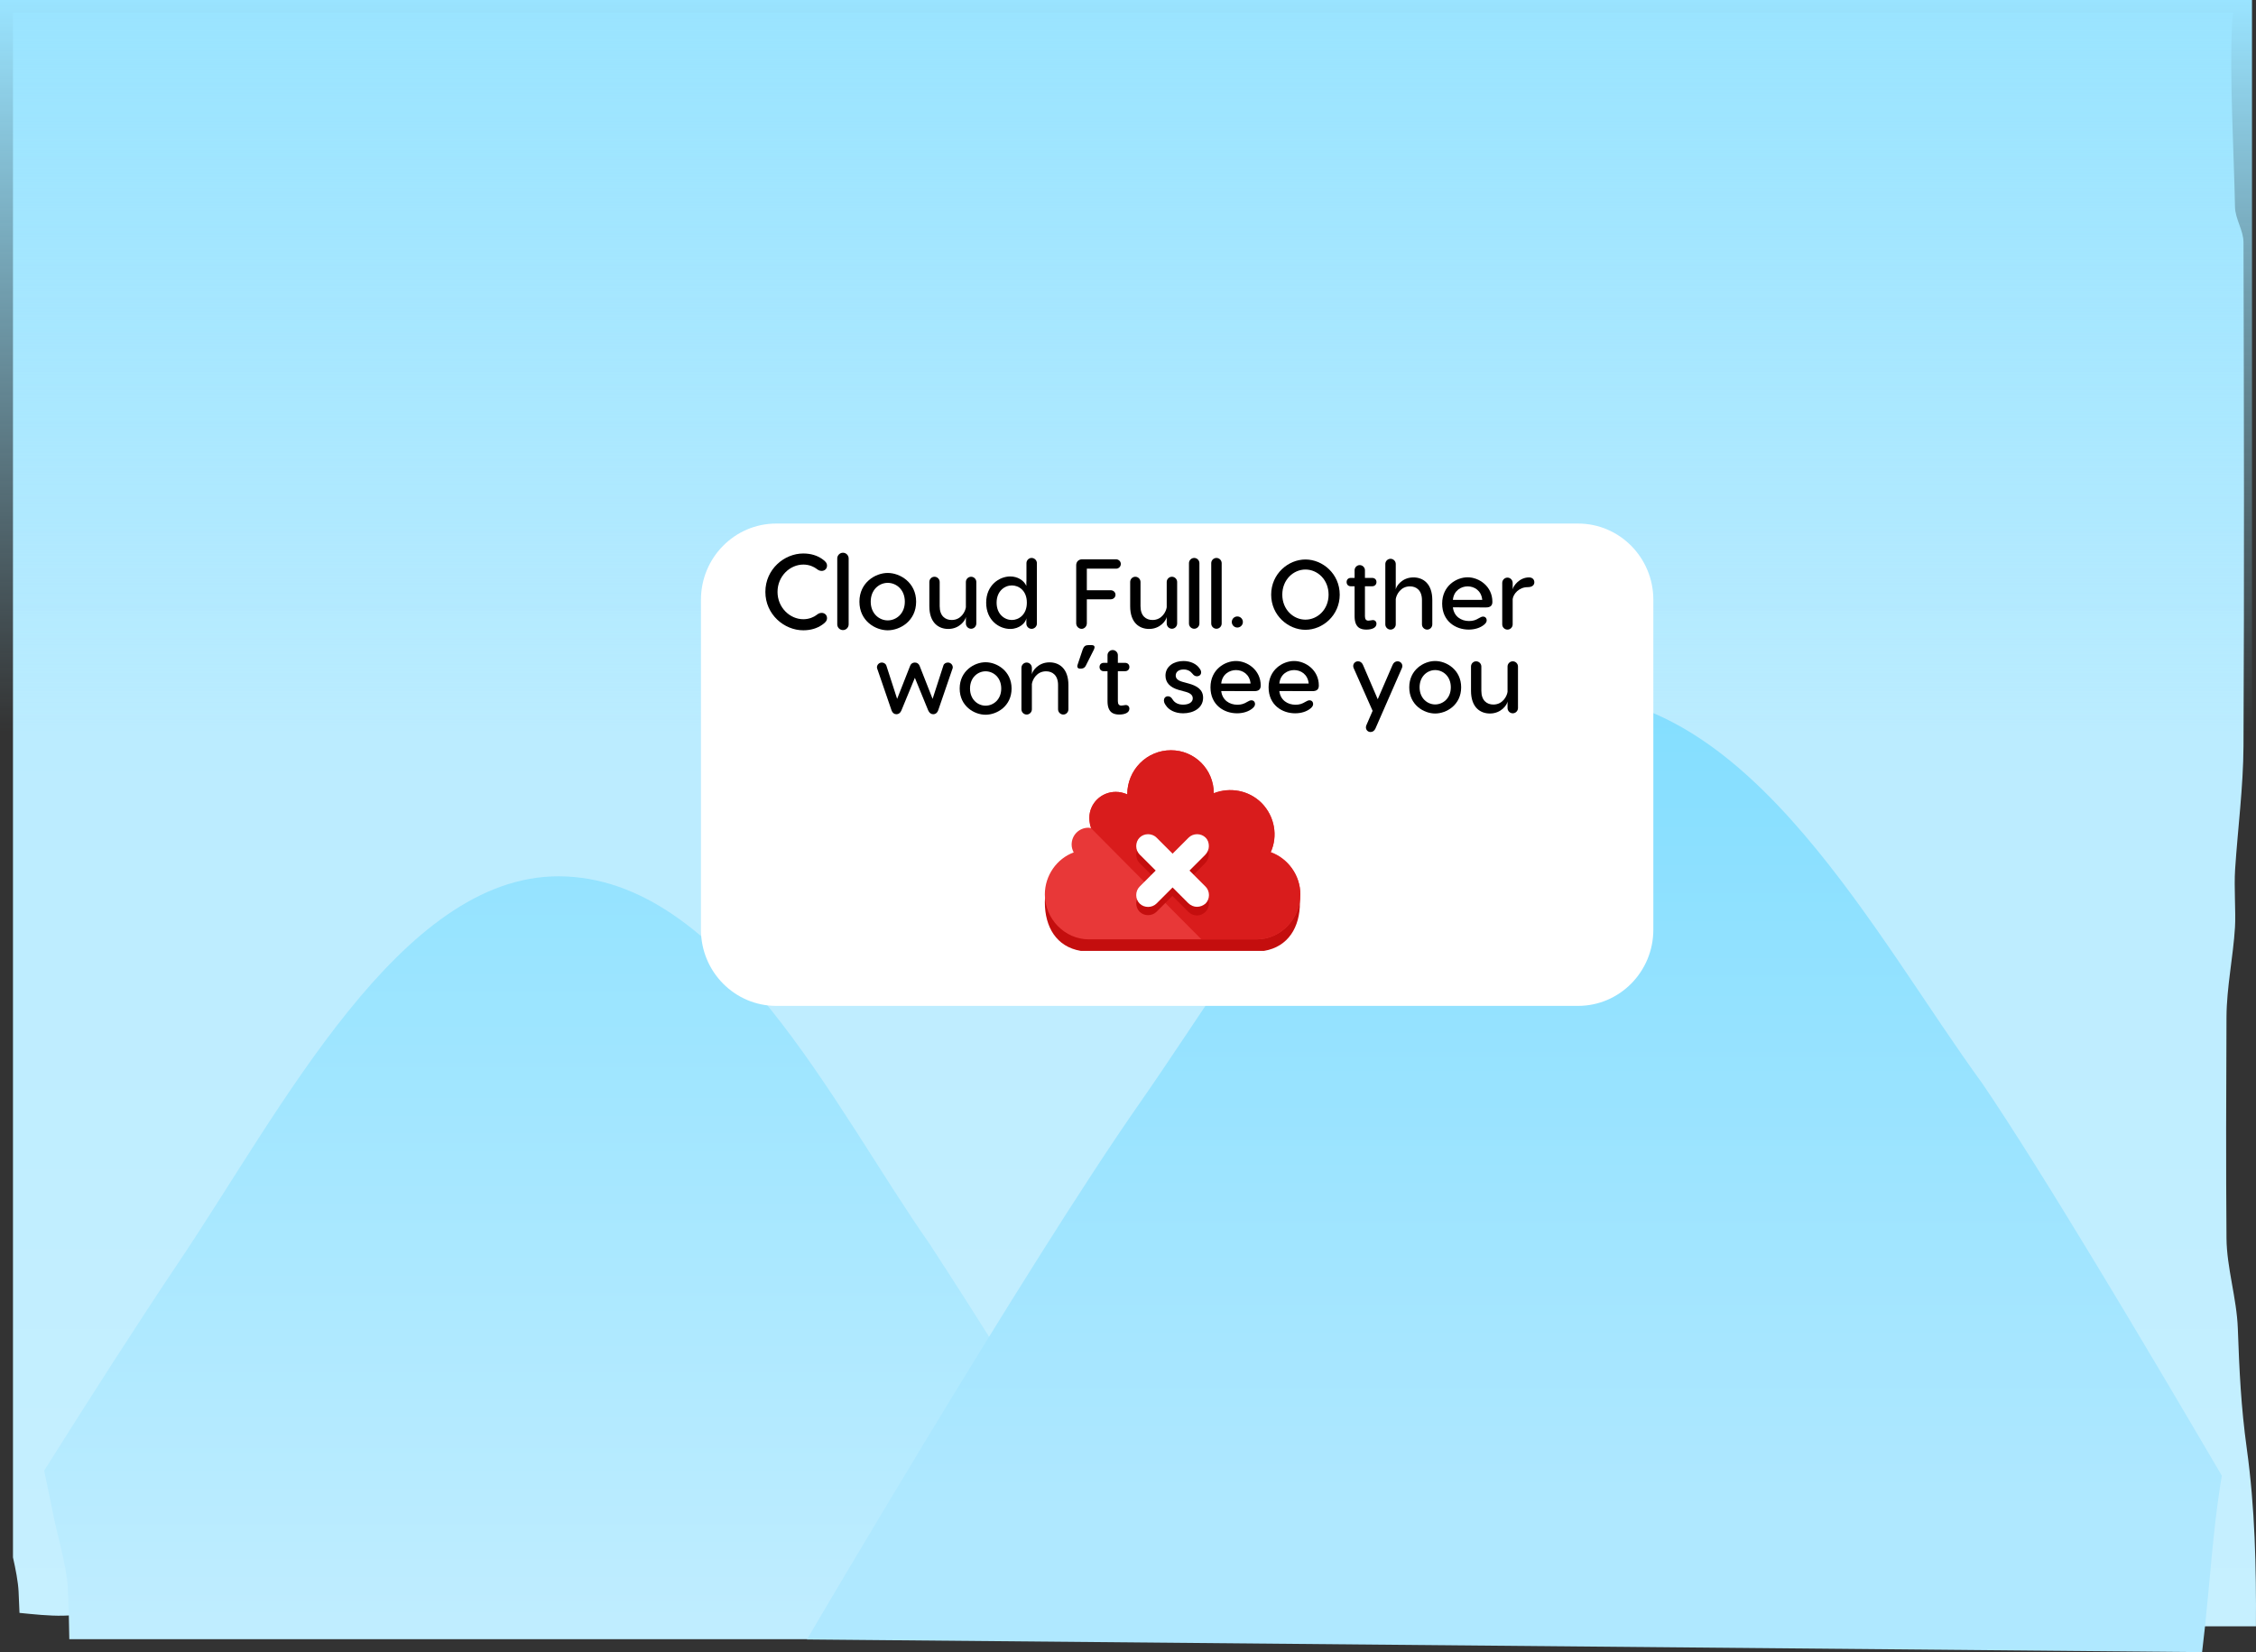 <svg version="1.1" xmlns="http://www.w3.org/2000/svg" xmlns:xlink="http://www.w3.org/1999/xlink" width="504.898" height="369.817" viewBox="0,0,504.898,369.817"><rect x="0" y="0" width="504.898" height="369.817" fill="#333333" stroke="none"/><defs><linearGradient x1="243.955" y1="-2.078" x2="243.955" y2="372.904" gradientUnits="userSpaceOnUse" id="color-1"><stop offset="0" stop-color="#b2e9ff"/><stop offset="1" stop-color="#c7f0ff"/></linearGradient><linearGradient x1="239.551" y1="-4.909" x2="239.551" y2="159.091" gradientUnits="userSpaceOnUse" id="color-2"><stop offset="0" stop-color="#9ae4ff"/><stop offset="1" stop-color="#9ae4ff" stop-opacity="0"/></linearGradient><linearGradient x1="101.303" y1="191.248" x2="101.303" y2="362.015" gradientUnits="userSpaceOnUse" id="color-3"><stop offset="0" stop-color="#95e3ff"/><stop offset="1" stop-color="#c0edff"/></linearGradient><linearGradient x1="325.367" y1="148.883" x2="325.367" y2="333.263" gradientUnits="userSpaceOnUse" id="color-4"><stop offset="0" stop-color="#83deff"/><stop offset="1" stop-color="#afe8ff"/></linearGradient></defs><g transform="translate(12.449,4.909)"><g data-paper-data="{&quot;isPaintingLayer&quot;:true}" stroke="none" stroke-miterlimit="10" stroke-dasharray="" stroke-dashoffset="0" style="mix-blend-mode: normal"><g fill-rule="nonzero" stroke-width="0" stroke-linecap="butt" stroke-linejoin="miter"><path d="M-9.545,-2.078h496.904c-0.11,0.486 -0.185,0.986 -0.221,1.496c-0.006,0.25 -0.013,0.493 -0.026,0.724c-0.646,11.625 0.438,30.11 0.634,41.228c0.048,2.737 1.895,5.27 1.903,7.967c0.105,37.587 0.188,75.175 0,112.763c-0.046,9.171 -1.27,18.392 -1.873,27.557c-0.274,4.167 0.18,9.57 -0.029,12.989c-0.406,6.644 -1.871,13.421 -1.903,20.126c-0.079,16.491 -0.126,32.983 0,49.473c0.05,6.601 2.296,13.483 2.537,20.216c0.337,9.424 0.71,17.499 1.997,26.819c1.849,13.393 2.143,26.575 2.059,39.851c-14.919,-0.056 -29.84,0.176 -44.759,0.157c-2.075,-0.003 -6.252,-2.085 -8.284,-2.537c-1.119,-0.249 -3.756,0.04 -4.084,0c-5.748,-0.702 -11.379,-2.177 -17.106,-3.035c-16.337,-2.449 -32.002,0.798 -47.999,3.123c-0.964,0.14 -2.025,0.331 -3.146,0.56c-1.342,-0.757 -2.636,-1.382 -3.664,-1.639c-9.959,-2.49 -23.723,-1.256 -34.397,1.413c-2.237,0.559 -7.292,4.527 -9.021,4.653c-0.007,0.001 -0.014,0.001 -0.02,0.001c-2.859,-0.365 -5.912,-0.269 -8.622,-0.461c-12.999,-0.924 -26.446,-1.126 -39.996,-1.04c-3.527,-1.094 -7.44,-2.23 -10.809,-2.306c-19.646,-0.443 -38.294,1.346 -58.39,0.634c-5.7,-0.202 -9.459,-3.832 -15.111,-0.653c-0.006,0.003 -0.012,0.007 -0.019,0.01c-1.391,-0.327 -2.743,-0.66 -4.04,-0.987c-1.843,-0.465 -4.684,-1.524 -6.798,-1.542c-13.053,-0.112 -26.159,-1.098 -39.161,0.061c-3.18,0.284 -6.609,1.38 -9.887,2.476h-5.423l-1.15,-0.164l-0.797,-0.683l-0.685,-0.342l-0.056,-0.098l-0.279,-0.07l-0.249,-0.125l-0.495,-0.11l-0.057,-0.034l-0.043,0.012l-1.648,-0.366l-0.429,-0.107l-0.059,-0.039l-0.379,-0.135l-0.168,-0.294l-2.185,-0.546l-2.121,-0.758l-0.303,0.152l-0.39,-0.098h-28.542l-5,1.25l-0.037,0.064c-5.797,-0.406 -12.424,-0.66 -15.894,-0.68c-13.742,-0.079 -27.485,-0.057 -41.228,0c-5.908,0.025 -11.907,1.783 -17.836,1.903c-3.163,0.064 -6.463,-0.3 -9.758,-0.626c-0.053,-1.598 -0.12,-3.194 -0.203,-4.788c-0.115,-2.199 -0.645,-4.94 -1.254,-7.629z" data-paper-data="{&quot;index&quot;:null}" fill="url(#color-1)"/><path d="M-12.449,159.091v-164h504v164z" fill="url(#color-2)"/><path d="M27.685,277.418c22.903,-34.117 49.467,-86.275 84.928,-86.171c37.062,0.101 61.591,51.764 82.95,82.233c20.447,31.321 55.477,88.534 55.477,88.534l-247.978,-0c-0.046,-3.901 -0.15,-7.796 -0.353,-11.678c-0.243,-4.657 -2.349,-11.745 -3.126,-15.628c-0.697,-3.487 -1.413,-6.961 -2.147,-10.426c9.548,-15.191 20.593,-32.482 30.249,-46.864z" fill="url(#color-3)"/><path d="M168.147,362.072c0,0 48.808,-83.312 74.532,-120.148c25.724,-36.837 55.561,-91.439 95.392,-91.326c41.629,0.109 69.18,54.178 93.17,87.075c13.091,19.276 36.149,57.999 53.558,87.736c-0.151,0.894 -0.295,1.788 -0.431,2.682c-1.548,10.145 -2.215,20.537 -3.294,30.743c-0.214,2.021 -0.446,4.047 -0.688,6.076z" fill="url(#color-4)"/></g><path d="M161.284,112.282h179.432c9.309,0 16.856,7.641 16.856,17.065v73.839c0,9.425 -7.547,17.065 -16.856,17.065h-179.432c-9.31,0 -16.857,-7.64 -16.857,-17.065v-73.839c0,-9.425 7.547,-17.065 16.857,-17.065z" fill="#ffffff" fill-rule="evenodd" stroke-width="1" stroke-linecap="round" stroke-linejoin="round"/><path d="M172.642,133.457c0,0.602 -0.409,1.036 -1.132,1.517c-1.084,0.747 -2.481,1.204 -4.19,1.204c-4.239,0 -8.477,-3.516 -8.477,-8.597c0,-5.081 4.239,-8.597 8.477,-8.597c1.71,0 3.107,0.457 4.19,1.204c0.722,0.482 1.132,0.915 1.132,1.518c0,0.746 -0.578,1.18 -1.204,1.18c-0.506,0 -0.843,-0.241 -1.156,-0.481c-0.53,-0.409 -1.589,-0.94 -2.938,-0.94c-3.01,0 -5.78,2.601 -5.78,6.117c0,3.517 2.769,6.117 5.78,6.117c1.349,0 2.408,-0.53 2.938,-0.939c0.313,-0.241 0.65,-0.482 1.156,-0.482c0.626,0 1.204,0.433 1.204,1.18z" fill="#000000" fill-rule="evenodd" stroke-width="1" stroke-linecap="round" stroke-linejoin="round"/><path d="M176.206,136.13c-0.698,0 -1.276,-0.578 -1.276,-1.276v-14.763c0,-0.698 0.578,-1.276 1.276,-1.276c0.698,0 1.276,0.578 1.276,1.276v14.763c0,0.698 -0.578,1.276 -1.276,1.276z" fill="#000000" fill-rule="evenodd" stroke-width="1" stroke-linecap="round" stroke-linejoin="round"/><path d="M192.583,129.772c0,4.311 -3.588,6.406 -6.358,6.406c-2.769,0 -6.334,-2.095 -6.334,-6.406c0,-4.287 3.564,-6.43 6.334,-6.43c2.769,0 6.358,2.143 6.358,6.43zM182.42,129.772c0,2.721 1.951,4.19 3.805,4.19c1.878,0 3.829,-1.469 3.829,-4.19c0,-2.745 -1.951,-4.214 -3.829,-4.214c-1.854,0 -3.805,1.469 -3.805,4.214z" fill="#000000" fill-rule="evenodd" stroke-width="1" stroke-linecap="round" stroke-linejoin="round"/><g fill-rule="nonzero" stroke-linecap="butt" stroke-linejoin="miter"><path d="M278.478,197.148c0,5.441 -2.582,9.868 -8.024,10.79h-41.04c-5.441,-0.922 -8.024,-5.349 -8.024,-10.883c0,-4.15 2.675,-7.839 6.364,-9.223c-0.277,-0.553 0.83,-0.553 0.83,-1.199c0,-2.121 0.461,-4.335 2.582,-4.335c0.184,0 0.461,0.092 0.646,0.092c-0.277,-0.646 0.738,-0.83 0.738,-1.66c0,-3.228 1.476,-6.456 4.704,-6.456c0.922,0 1.66,0.184 2.582,0.553v0c0,-5.441 4.335,-9.776 9.776,-9.776c5.349,0 9.591,4.242 9.591,9.684c3.597,-1.476 7.839,-0.738 10.698,2.121c2.951,2.951 2.675,7.47 1.014,11.067c3.873,1.383 7.655,4.98 7.563,9.223z" data-paper-data="{&quot;origPos&quot;:null}" fill="#c40e0e" stroke-width="1"/><path d="M278.57,195.308c0,5.441 -4.427,10.053 -9.776,10.053h-37.536c-5.441,0 -9.868,-4.611 -9.868,-10.053c0,-4.242 2.675,-8.024 6.456,-9.407c-0.277,-0.553 -0.461,-1.107 -0.461,-1.752c0,-2.121 1.66,-3.781 3.781,-3.781c0.184,0 0.461,0.092 0.646,0.092c-0.277,-0.738 -0.461,-1.476 -0.461,-2.306c0,-3.228 2.675,-5.81 5.902,-5.81c0.922,0 1.66,0.184 2.582,0.553c0,-5.441 4.335,-9.868 9.776,-9.868c5.349,0 9.591,4.335 9.591,9.684c3.597,-1.476 7.839,-0.738 10.698,2.121c2.951,2.951 3.689,7.378 2.029,10.975c3.873,1.383 6.64,5.257 6.64,9.499z" data-paper-data="{&quot;origPos&quot;:null}" fill="#e83838" stroke-width="1"/><path d="M268.794,205.361h-12.358l-24.716,-24.901c-0.277,-0.646 -0.369,-1.568 -0.369,-2.306c0,-3.228 2.675,-5.81 5.902,-5.81c0.922,0 1.66,0.184 2.582,0.553c0,-5.441 4.335,-9.868 9.776,-9.868c5.349,0 9.591,4.335 9.591,9.591c3.597,-1.383 7.839,-0.646 10.698,2.213c2.951,3.043 3.689,7.47 2.029,11.067c3.873,1.383 6.64,5.072 6.64,9.407c0,5.441 -4.427,10.053 -9.776,10.053z" data-paper-data="{&quot;origPos&quot;:null}" fill="#d91c1c" stroke-width="1"/><g data-paper-data="{&quot;origPos&quot;:null}" fill="#c40e0e" stroke-width="1"><path d="M255.422,200.012c-0.646,0 -1.383,-0.277 -1.937,-0.83l-10.883,-10.883c-1.014,-1.014 -1.014,-2.767 0,-3.781c1.014,-1.014 2.767,-1.014 3.781,0l10.975,10.883c1.014,1.014 1.014,2.767 0,3.781c-0.553,0.553 -1.199,0.83 -1.937,0.83z" data-paper-data="{&quot;origPos&quot;:null}"/><path d="M258.096,186.362c0,0.646 -0.277,1.383 -0.83,1.937l-10.883,10.883c-1.014,1.014 -2.767,1.014 -3.781,0c-1.014,-1.014 -1.014,-2.767 0,-3.781l10.975,-10.975c1.014,-1.014 2.767,-1.014 3.781,0c0.553,0.553 0.738,1.291 0.738,1.937z" data-paper-data="{&quot;origPos&quot;:null}"/></g><g data-paper-data="{&quot;origPos&quot;:null}" fill="#ffffff" stroke-width="1"><path d="M255.422,198.075c-0.646,0 -1.383,-0.277 -1.937,-0.83l-10.883,-10.883c-1.014,-1.014 -1.014,-2.767 0,-3.781c1.014,-1.014 2.767,-1.014 3.781,0l10.975,10.975c1.014,1.014 1.014,2.767 0,3.781c-0.553,0.461 -1.199,0.738 -1.937,0.738z"/><path d="M258.096,184.518c0,0.646 -0.277,1.383 -0.83,1.937l-10.883,10.883c-1.014,1.014 -2.767,1.014 -3.781,0c-1.014,-1.014 -1.014,-2.767 0,-3.781l10.975,-10.975c1.014,-1.014 2.767,-1.014 3.781,0c0.553,0.553 0.738,1.199 0.738,1.937z"/></g><path d="M208.436,211.411v-60.011h76.748v60.011z" data-paper-data="{&quot;origPos&quot;:null}" fill="none" stroke-width="0"/></g><path d="M195.54,130.784v-5.423c0,-0.639 0.507,-1.168 1.146,-1.168c0.639,0 1.168,0.529 1.168,1.168v5.423c0,2.204 1.256,3.086 2.689,3.086c2.116,0 3.042,-1.895 3.174,-2.844v-5.665c0,-0.639 0.529,-1.168 1.168,-1.168c0.639,0 1.168,0.529 1.168,1.168v9.28c0,0.661 -0.529,1.191 -1.168,1.191c-0.639,0 -1.168,-0.529 -1.168,-1.191v-1.455c-0.11,0.772 -1.433,2.689 -3.946,2.689c-2.138,0 -4.232,-1.345 -4.232,-5.092z" fill="#000000" fill-rule="evenodd" stroke-width="1" stroke-linecap="round" stroke-linejoin="round"/><path d="M219.611,121.15v13.535c0,0.64 -0.551,1.168 -1.19,1.168c-0.639,0 -1.168,-0.529 -1.168,-1.168v-1.19c-0.154,0.992 -1.521,2.38 -3.615,2.38c-2.447,0 -5.379,-1.895 -5.379,-5.886c0,-3.924 2.954,-5.864 5.379,-5.864c1.631,0 3.042,0.838 3.615,2.116v-0.882c0,-0.066 0,-0.154 0.022,-0.22v-3.99c0,-0.639 0.529,-1.168 1.146,-1.168c0.639,0 1.19,0.529 1.19,1.168zM217.363,129.99c0,-2.755 -1.852,-3.857 -3.351,-3.857c-1.609,0 -3.417,1.256 -3.417,3.857c0,2.623 1.808,3.88 3.417,3.88c1.499,0 3.351,-1.146 3.351,-3.88z" fill="#000000" fill-rule="evenodd" stroke-width="1" stroke-linecap="round" stroke-linejoin="round"/><path d="M237.334,122.385h-6.547v4.827h5.357c0.573,0 1.058,0.441 1.058,1.014c0,0.573 -0.485,1.014 -1.058,1.014h-5.357v5.379c0,0.661 -0.529,1.234 -1.168,1.234c-0.661,0 -1.212,-0.573 -1.212,-1.234v-13.028c0,-0.749 0.551,-1.3 1.301,-1.3h7.627c0.573,0 1.058,0.462 1.058,1.036c0,0.595 -0.485,1.059 -1.058,1.059z" fill="#000000" fill-rule="evenodd" stroke-width="1" stroke-linecap="round" stroke-linejoin="round"/><path d="M240.486,130.784v-5.423c0,-0.639 0.507,-1.168 1.146,-1.168c0.639,0 1.168,0.529 1.168,1.168v5.423c0,2.204 1.256,3.086 2.689,3.086c2.116,0 3.042,-1.895 3.174,-2.844v-5.665c0,-0.639 0.529,-1.168 1.168,-1.168c0.639,0 1.168,0.529 1.168,1.168v9.28c0,0.661 -0.529,1.191 -1.168,1.191c-0.639,0 -1.168,-0.529 -1.168,-1.191v-1.455c-0.11,0.772 -1.433,2.689 -3.946,2.689c-2.138,0 -4.232,-1.345 -4.232,-5.092z" fill="#000000" fill-rule="evenodd" stroke-width="1" stroke-linecap="round" stroke-linejoin="round"/><path d="M254.814,135.832c-0.639,0 -1.168,-0.529 -1.168,-1.168v-13.513c0,-0.639 0.529,-1.168 1.168,-1.168c0.639,0 1.168,0.529 1.168,1.168v13.513c0,0.639 -0.529,1.168 -1.168,1.168z" fill="#000000" fill-rule="evenodd" stroke-width="1" stroke-linecap="round" stroke-linejoin="round"/><path d="M259.796,135.832c-0.639,0 -1.168,-0.529 -1.168,-1.168v-13.513c0,-0.639 0.529,-1.168 1.168,-1.168c0.639,0 1.168,0.529 1.168,1.168v13.513c0,0.639 -0.529,1.168 -1.168,1.168z" fill="#000000" fill-rule="evenodd" stroke-width="1" stroke-linecap="round" stroke-linejoin="round"/><path d="M287.384,128.196c0,4.652 -3.813,7.87 -7.671,7.87c-3.858,0 -7.671,-3.218 -7.671,-7.869c0,-4.651 3.814,-7.869 7.671,-7.869c3.858,0 7.671,3.218 7.671,7.869zM274.532,128.196c0,3.351 2.491,5.599 5.18,5.599c2.689,0 5.18,-2.248 5.18,-5.599c0,-3.351 -2.469,-5.621 -5.18,-5.621c-2.689,0 -5.18,2.27 -5.18,5.621z" fill="#000000" fill-rule="evenodd" stroke-width="1" stroke-linecap="round" stroke-linejoin="round"/><path d="M295.606,134.721c0,0.904 -1.036,1.301 -2.27,1.301c-1.323,0 -2.623,-0.463 -2.623,-2.998v-6.702h-0.838c-0.573,0 -0.948,-0.375 -0.948,-0.948c0,-0.551 0.375,-0.926 0.948,-0.926h0.838v-1.719c0,-0.617 0.529,-1.146 1.146,-1.146c0.639,0 1.168,0.529 1.168,1.146v1.719h1.609c0.573,0 0.97,0.375 0.97,0.926c0,0.573 -0.397,0.948 -0.97,0.948h-1.609v6.723c0,0.661 0.265,0.97 0.772,0.97c0.287,0 0.617,-0.088 0.86,-0.11c0.551,-0.088 0.948,0.265 0.948,0.816z" fill="#000000" fill-rule="evenodd" stroke-width="1" stroke-linecap="round" stroke-linejoin="round"/><path d="M308.104,129.431v5.422c0,0.639 -0.507,1.169 -1.146,1.169c-0.639,0 -1.168,-0.529 -1.168,-1.169v-5.422c0,-2.205 -1.256,-3.087 -2.689,-3.087c-2.116,0 -3.042,1.896 -3.174,2.844v5.665c0,0.639 -0.529,1.169 -1.168,1.169c-0.639,0 -1.168,-0.529 -1.168,-1.169v-13.512c0,-0.64 0.529,-1.169 1.168,-1.169c0.639,0 1.168,0.529 1.168,1.169v5.687c0.11,-0.771 1.433,-2.689 3.946,-2.689c2.138,0 4.232,1.344 4.232,5.092z" fill="#000000" fill-rule="evenodd" stroke-width="1" stroke-linecap="round" stroke-linejoin="round"/><path d="M321.551,129.805c0,0.904 -0.507,1.256 -1.455,1.256l-7.385,-0.022c0.242,2.05 1.852,3.064 3.615,3.064c0.904,0 1.521,-0.221 2.204,-0.64c0.375,-0.198 0.617,-0.353 0.926,-0.353c0.507,0 0.816,0.353 0.816,0.838c0,0.287 -0.11,0.595 -0.595,0.992c-0.838,0.683 -2.05,1.08 -3.439,1.08c-2.866,0 -5.93,-1.83 -5.93,-5.82c0,-3.968 3.196,-5.886 5.709,-5.886c2.513,0 5.533,1.984 5.533,5.489zM312.712,129.365h6.569c-0.198,-2.094 -1.786,-3.02 -3.262,-3.02c-1.455,0 -3.108,0.926 -3.307,3.02z" fill="#000000" fill-rule="evenodd" stroke-width="1" stroke-linecap="round" stroke-linejoin="round"/><path d="M330.941,125.419c0,0.661 -0.507,1.102 -1.499,1.102c-1.94,0 -3.196,1.499 -3.351,2.668v5.665c0,0.639 -0.529,1.169 -1.168,1.169c-0.639,0 -1.168,-0.529 -1.168,-1.169v-9.28c0,-0.661 0.529,-1.19 1.168,-1.19c0.639,0 1.168,0.529 1.168,1.19v1.455c0.11,-0.771 1.499,-2.689 3.659,-2.689c0.772,0 1.19,0.485 1.19,1.08z" fill="#000000" fill-rule="evenodd" stroke-width="1" stroke-linecap="round" stroke-linejoin="round"/><path d="M200.785,144.498c0,0.176 -0.088,0.331 -0.154,0.529l-3.108,9.059c-0.198,0.573 -0.617,0.882 -1.102,0.882c-0.507,0 -0.904,-0.309 -1.146,-0.882l-2.976,-7.274l-2.998,7.274c-0.22,0.573 -0.639,0.882 -1.124,0.882c-0.507,0 -0.904,-0.309 -1.102,-0.882l-3.108,-9.059c-0.066,-0.199 -0.154,-0.353 -0.154,-0.529c0,-0.617 0.485,-1.102 1.102,-1.102c0.419,0 0.86,0.265 0.992,0.639l2.425,7.495l2.91,-7.407c0.176,-0.463 0.551,-0.727 1.058,-0.727c0.507,0 0.86,0.265 1.058,0.727l2.91,7.407l2.425,-7.495c0.11,-0.397 0.573,-0.639 0.992,-0.639c0.617,0 1.102,0.485 1.102,1.102z" fill="#000000" fill-rule="evenodd" stroke-width="1" stroke-linecap="round" stroke-linejoin="round"/><path d="M213.945,149.215c0,3.946 -3.284,5.864 -5.819,5.864c-2.535,0 -5.797,-1.918 -5.797,-5.864c0,-3.924 3.262,-5.886 5.797,-5.886c2.535,0 5.819,1.962 5.819,5.886zM204.642,149.215c0,2.491 1.786,3.836 3.483,3.836c1.719,0 3.505,-1.345 3.505,-3.836c0,-2.513 -1.786,-3.858 -3.505,-3.858c-1.697,0 -3.483,1.345 -3.483,3.858z" fill="#000000" fill-rule="evenodd" stroke-width="1" stroke-linecap="round" stroke-linejoin="round"/><path d="M226.664,148.444v5.422c0,0.639 -0.507,1.169 -1.146,1.169c-0.639,0 -1.168,-0.529 -1.168,-1.169v-5.422c0,-2.205 -1.256,-3.087 -2.689,-3.087c-2.116,0 -3.042,1.896 -3.174,2.844v5.665c0,0.639 -0.529,1.169 -1.168,1.169c-0.639,0 -1.168,-0.529 -1.168,-1.169v-9.28c0,-0.661 0.529,-1.19 1.168,-1.19c0.639,0 1.168,0.529 1.168,1.19v1.455c0.11,-0.771 1.433,-2.689 3.946,-2.689c2.138,0 4.232,1.344 4.232,5.092z" fill="#000000" fill-rule="evenodd" stroke-width="1" stroke-linecap="round" stroke-linejoin="round"/><path d="M228.736,143.837l1.146,-3.417c0.242,-0.661 0.617,-0.926 1.212,-0.926h0.727c0.749,0 0.86,0.397 0.485,1.124l-1.741,3.461c-0.287,0.573 -0.727,0.683 -1.168,0.683h-0.132c-0.551,0 -0.727,-0.396 -0.529,-0.926z" fill="#000000" fill-rule="evenodd" stroke-width="1" stroke-linecap="round" stroke-linejoin="round"/><path d="M240.309,153.734c0,0.904 -1.036,1.301 -2.27,1.301c-1.323,0 -2.623,-0.463 -2.623,-2.998v-6.702h-0.838c-0.573,0 -0.948,-0.375 -0.948,-0.948c0,-0.551 0.375,-0.926 0.948,-0.926h0.838v-1.719c0,-0.617 0.529,-1.146 1.146,-1.146c0.639,0 1.168,0.529 1.168,1.146v1.719h1.609c0.573,0 0.97,0.375 0.97,0.926c0,0.573 -0.397,0.948 -0.97,0.948h-1.609v6.723c0,0.661 0.265,0.97 0.772,0.97c0.287,0 0.617,-0.088 0.86,-0.11c0.551,-0.088 0.948,0.265 0.948,0.816z" fill="#000000" fill-rule="evenodd" stroke-width="1" stroke-linecap="round" stroke-linejoin="round"/><path d="M256.058,144.773c0.132,0.198 0.309,0.44 0.309,0.815c0,0.551 -0.419,0.882 -0.948,0.882c-0.353,0 -0.683,-0.155 -1.014,-0.595c-0.441,-0.552 -1.058,-0.926 -1.962,-0.926c-1.102,0 -1.763,0.552 -1.763,1.345c0,0.552 0.309,1.08 1.477,1.411l1.367,0.375c1.874,0.507 3.284,1.345 3.284,3.197c0,2.314 -2.182,3.482 -4.475,3.482c-1.918,0 -3.262,-0.838 -3.836,-1.741c-0.11,-0.154 -0.463,-0.595 -0.463,-1.124c0,-0.463 0.287,-0.947 0.904,-0.947c0.507,0 0.772,0.309 0.992,0.639c0.551,0.926 1.455,1.235 2.403,1.235c1.279,0 2.16,-0.529 2.16,-1.411c0,-0.661 -0.463,-1.146 -1.565,-1.454l-1.477,-0.397c-2.138,-0.595 -3.064,-1.741 -3.064,-3.24c0,-2.072 1.874,-3.262 4.012,-3.262c1.587,0 2.954,0.639 3.659,1.72z" fill="#000000" fill-rule="evenodd" stroke-width="1" stroke-linecap="round" stroke-linejoin="round"/><path d="M269.703,148.542c0,0.904 -0.507,1.256 -1.455,1.256l-7.385,-0.022c0.242,2.05 1.852,3.064 3.615,3.064c0.904,0 1.521,-0.22 2.204,-0.639c0.375,-0.199 0.617,-0.353 0.926,-0.353c0.507,0 0.816,0.353 0.816,0.838c0,0.286 -0.11,0.595 -0.595,0.992c-0.838,0.684 -2.05,1.08 -3.439,1.08c-2.866,0 -5.93,-1.829 -5.93,-5.819c0,-3.968 3.196,-5.886 5.709,-5.886c2.513,0 5.533,1.984 5.533,5.489zM260.863,148.102h6.569c-0.198,-2.094 -1.786,-3.02 -3.262,-3.02c-1.455,0 -3.108,0.925 -3.307,3.02z" fill="#000000" fill-rule="evenodd" stroke-width="1" stroke-linecap="round" stroke-linejoin="round"/><path d="M282.708,148.542c0,0.904 -0.507,1.256 -1.455,1.256l-7.385,-0.022c0.242,2.05 1.852,3.064 3.615,3.064c0.904,0 1.521,-0.22 2.204,-0.639c0.375,-0.199 0.617,-0.353 0.926,-0.353c0.507,0 0.816,0.353 0.816,0.838c0,0.286 -0.11,0.595 -0.595,0.992c-0.838,0.684 -2.05,1.08 -3.439,1.08c-2.866,0 -5.93,-1.829 -5.93,-5.819c0,-3.968 3.196,-5.886 5.709,-5.886c2.513,0 5.533,1.984 5.533,5.489zM273.869,148.102h6.569c-0.198,-2.094 -1.786,-3.02 -3.262,-3.02c-1.455,0 -3.108,0.925 -3.307,3.02z" fill="#000000" fill-rule="evenodd" stroke-width="1" stroke-linecap="round" stroke-linejoin="round"/><path d="M301.401,144.178c0,0.22 -0.066,0.374 -0.132,0.529l-5.886,13.446c-0.242,0.552 -0.661,0.794 -1.102,0.794c-0.617,0 -1.036,-0.485 -1.036,-1.058c0,-0.22 0.066,-0.375 0.132,-0.529l1.367,-3.153l-4.21,-9.501c-0.066,-0.154 -0.132,-0.309 -0.132,-0.529c0,-0.573 0.463,-1.059 1.08,-1.059c0.441,0 0.86,0.242 1.102,0.794l3.307,7.694l3.329,-7.694c0.242,-0.551 0.661,-0.794 1.102,-0.794c0.617,0 1.08,0.485 1.08,1.059z" fill="#000000" fill-rule="evenodd" stroke-width="1" stroke-linecap="round" stroke-linejoin="round"/><path d="M314.561,148.939c0,3.946 -3.284,5.864 -5.819,5.864c-2.535,0 -5.797,-1.918 -5.797,-5.864c0,-3.923 3.262,-5.886 5.797,-5.886c2.535,0 5.819,1.962 5.819,5.886zM305.259,148.939c0,2.491 1.786,3.836 3.483,3.836c1.719,0 3.505,-1.345 3.505,-3.836c0,-2.513 -1.786,-3.857 -3.505,-3.857c-1.697,0 -3.483,1.344 -3.483,3.857z" fill="#000000" fill-rule="evenodd" stroke-width="1" stroke-linecap="round" stroke-linejoin="round"/><path d="M316.765,149.711v-5.423c0,-0.639 0.507,-1.168 1.146,-1.168c0.639,0 1.168,0.529 1.168,1.168v5.423c0,2.204 1.256,3.086 2.689,3.086c2.116,0 3.042,-1.895 3.174,-2.843v-5.666c0,-0.639 0.529,-1.168 1.168,-1.168c0.639,0 1.168,0.529 1.168,1.168v9.28c0,0.661 -0.529,1.19 -1.168,1.19c-0.639,0 -1.168,-0.529 -1.168,-1.19v-1.454c-0.11,0.771 -1.433,2.689 -3.946,2.689c-2.138,0 -4.232,-1.344 -4.232,-5.092z" fill="#000000" fill-rule="evenodd" stroke-width="1" stroke-linecap="round" stroke-linejoin="round"/><path d="M265.709,134.318c0,0.685 -0.555,1.24 -1.24,1.24c-0.685,0 -1.24,-0.555 -1.24,-1.24c0,-0.685 0.555,-1.24 1.24,-1.24c0.685,0 1.24,0.555 1.24,1.24z" fill="#000000" fill-rule="nonzero" stroke-width="0" stroke-linecap="butt" stroke-linejoin="miter"/></g></g></svg>